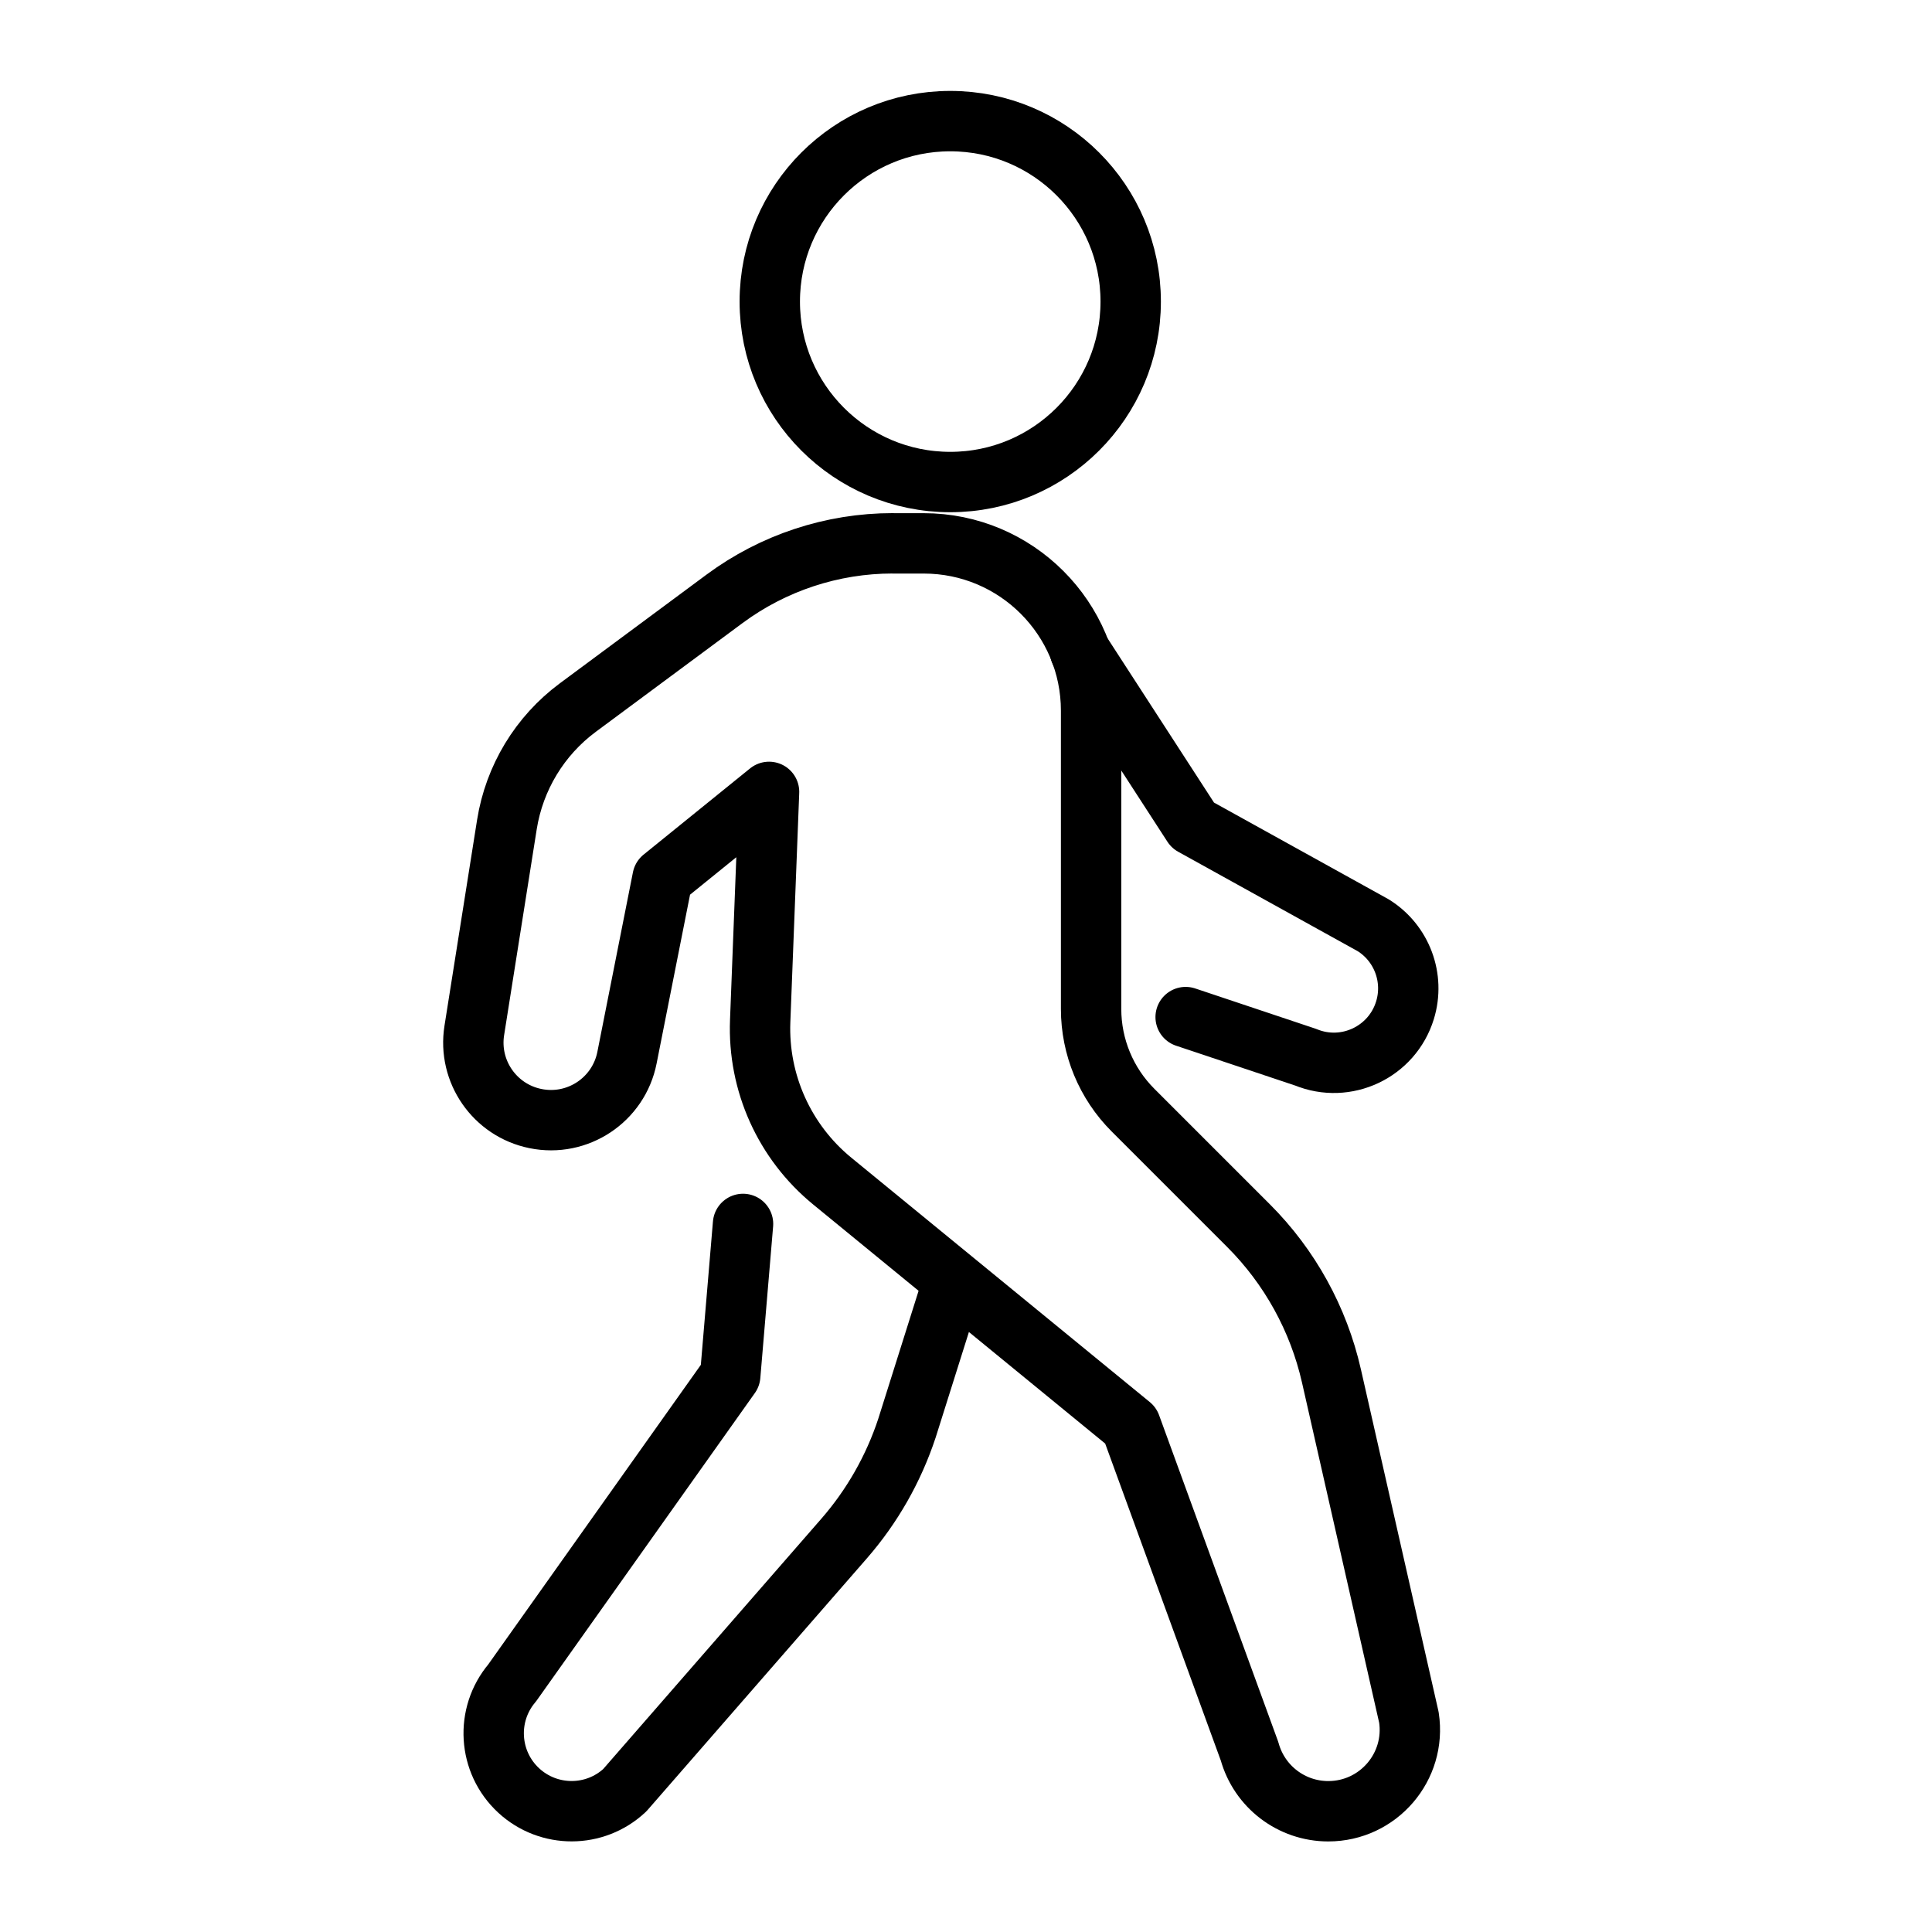 <svg id="Layer_1" enable-background="new 0 0 32 32" viewBox="0 0 32 32" xmlns="http://www.w3.org/2000/svg"><g fill="none" stroke="#000" stroke-linecap="round" stroke-linejoin="round" stroke-miterlimit="10"><path d="m19.638 16.846 1.988.665c.67.275 1.432-.085 1.645-.778.164-.534-.051-1.111-.525-1.407l-2.99-1.656-1.867-2.881"/><circle cx="15.739" cy="4.995" r="2.989"/><path d="m12.307 20.272-.212 2.512-3.612 5.09c-.447.528-.399 1.314.109 1.783.497.458 1.263.456 1.756-.005l3.634-4.17c.465-.534.818-1.155 1.04-1.827l.717-2.275"/><path d="m14.787 9h.513c1.531 0 2.772 1.241 2.772 2.772v4.94c0 .628.25 1.231.694 1.675l1.913 1.913c.684.684 1.16 1.547 1.374 2.49l1.283 5.656c.125.818-.508 1.554-1.336 1.554h-0c-.608 0-1.141-.406-1.303-.992l-1.969-5.398-4.944-4.048c-.791-.648-1.233-1.629-1.193-2.651l.147-3.795-1.764 1.428-.589 2.974c-.138.699-.819 1.152-1.517 1.009h-0c-.674-.137-1.12-.781-1.012-1.46l.54-3.41c.123-.774.544-1.47 1.174-1.937l2.43-1.801c.806-.597 1.783-.92 2.786-.92z"/></g></svg>
